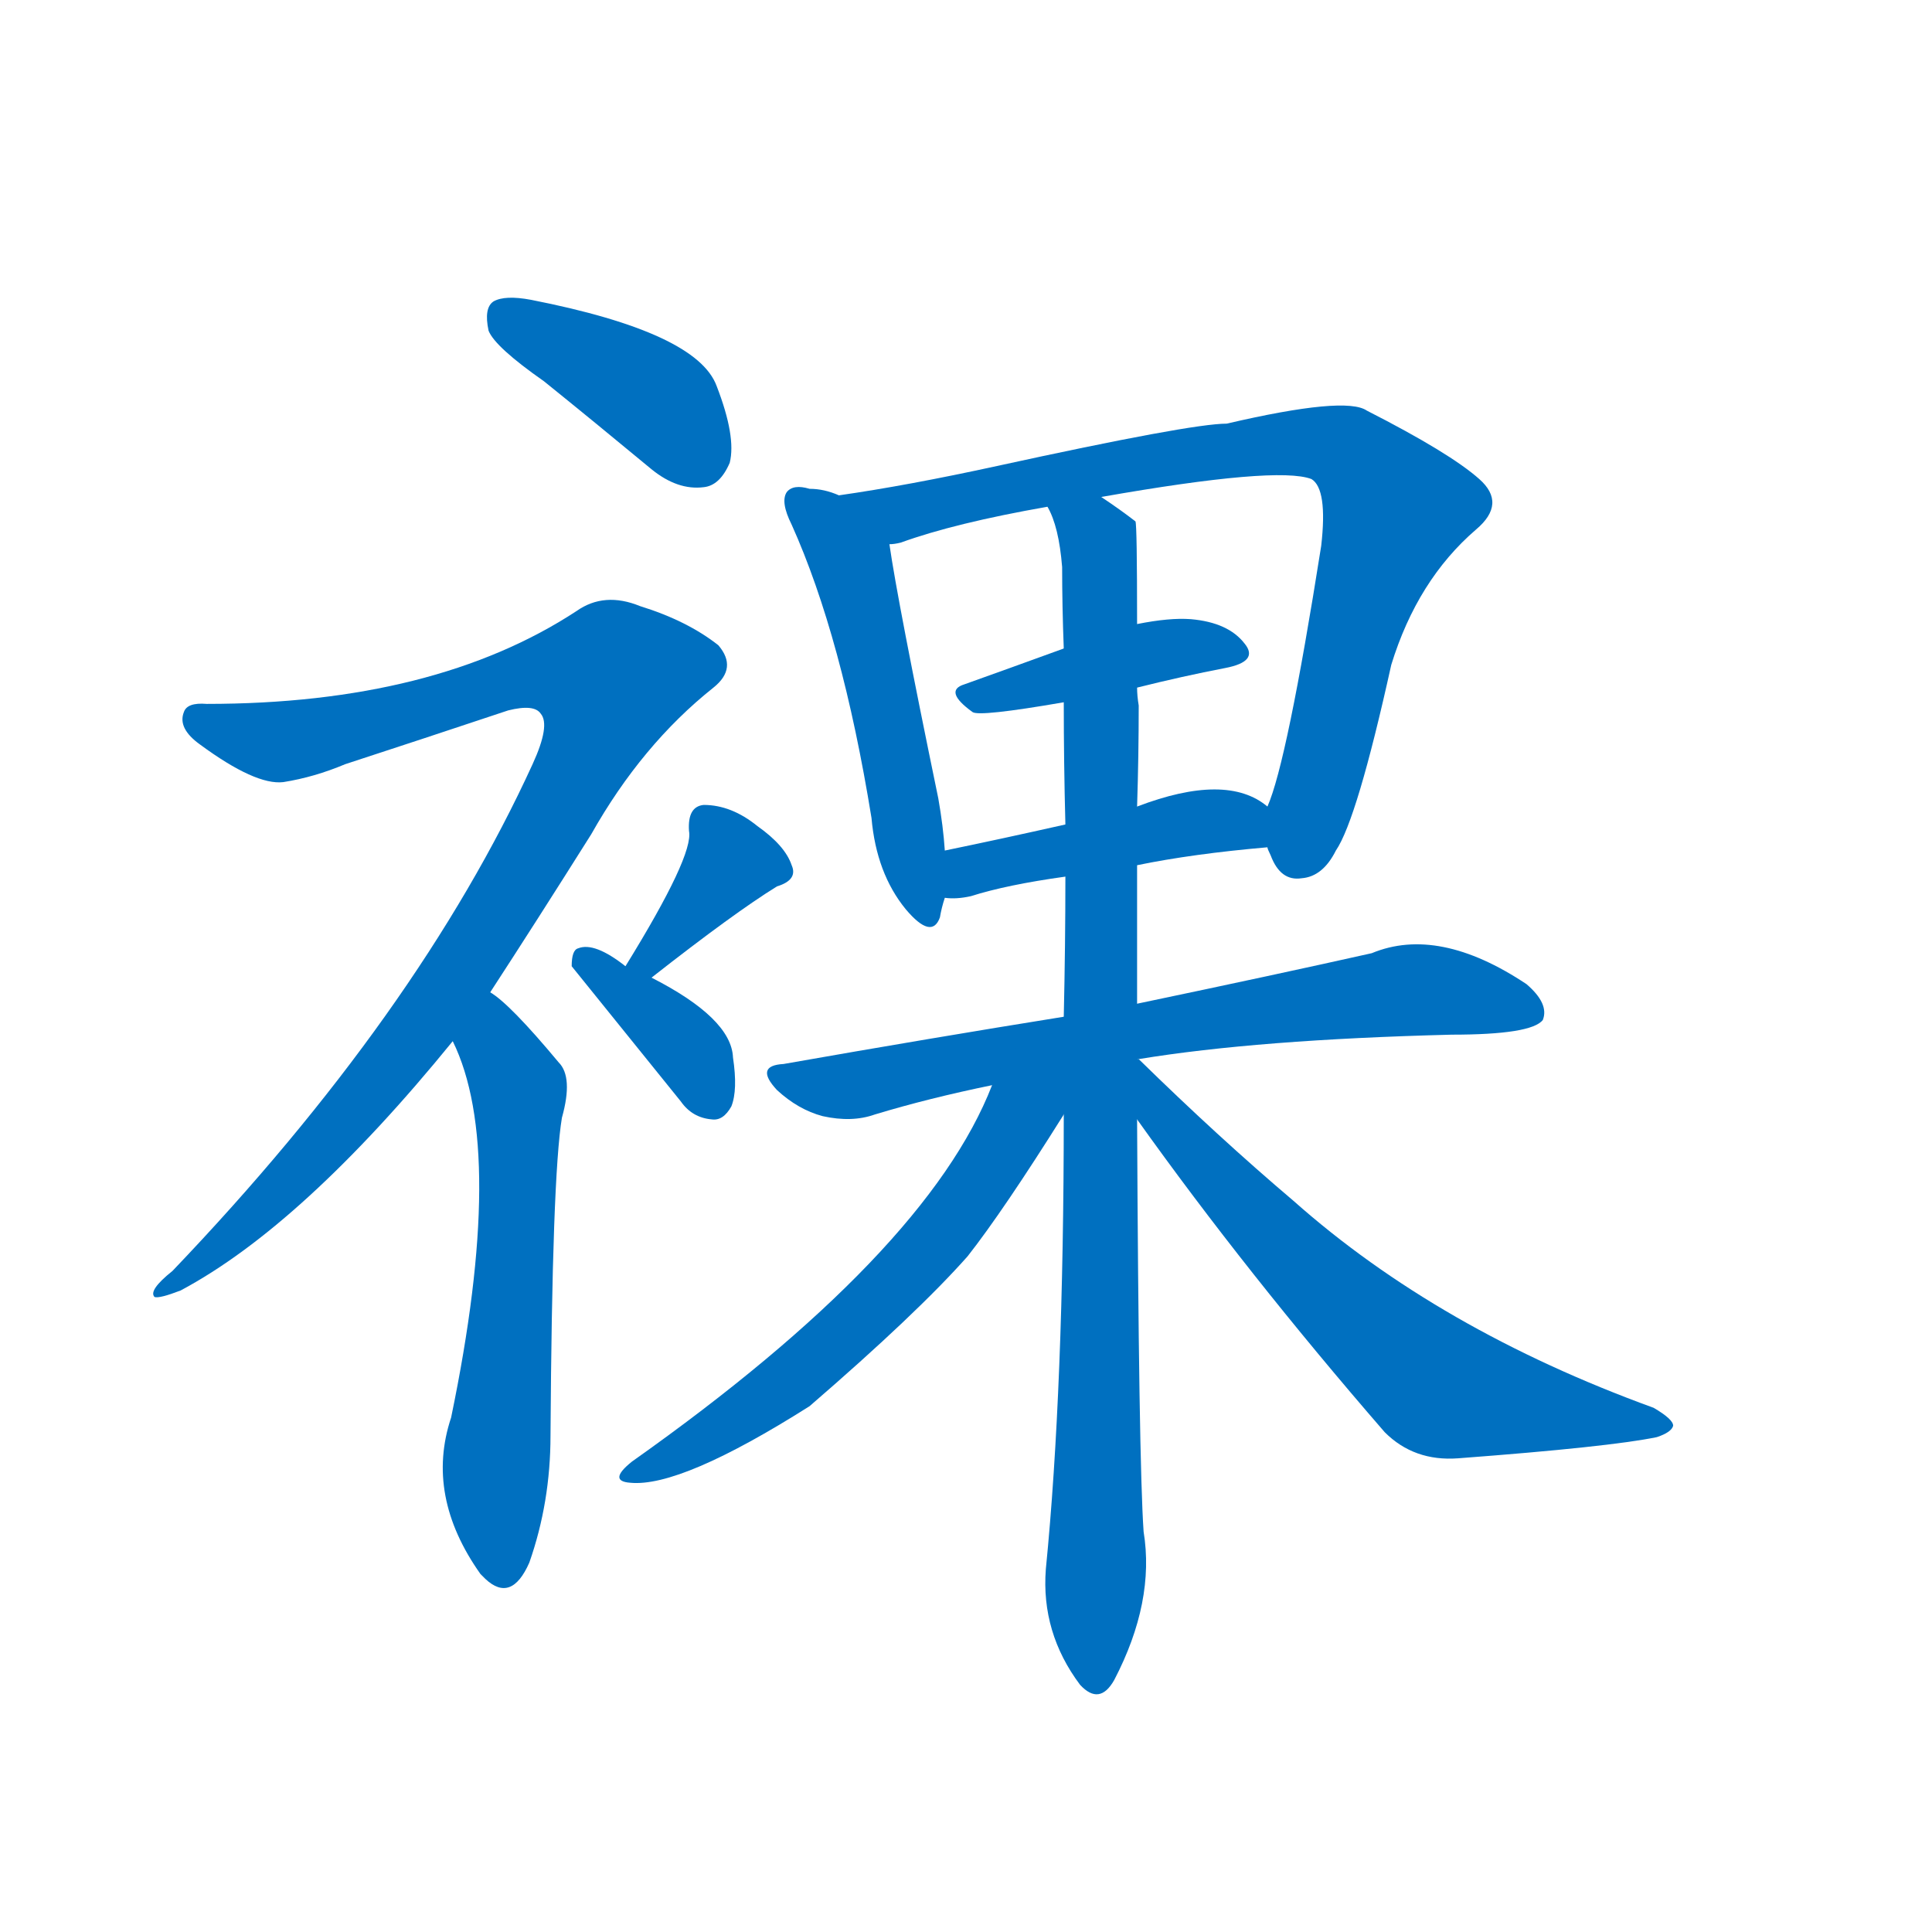 <svg width='83' height='83' >
                                <g transform="translate(3, 70) scale(0.07, -0.07)">
                                    <!-- 先将完整的字以灰色字体绘制完成，层级位于下面 -->
                                                                        <path d="M 291 766 Q 322 741 357 712 Q 373 699 389 701 Q 399 702 405 716 Q 409 732 397 763 Q 385 796 283 816 Q 267 819 260 815 Q 254 811 257 797 Q 261 787 291 766 Z" style="fill: #0070C0;"></path>
                                                                        <path d="M 258 391 Q 286 434 320 488 Q 351 543 395 578 Q 410 590 398 604 Q 379 619 350 628 Q 328 637 311 625 Q 224 568 84 568 Q 72 569 70 563 Q 66 553 80 543 Q 114 518 131 520 Q 150 523 169 531 Q 215 546 269 564 Q 285 568 289 562 Q 295 555 284 531 Q 214 378 63 220 Q 48 208 52 204 Q 55 203 68 208 Q 143 248 235 361 L 258 391 Z" style="fill: #0070C0;"></path>
                                                                        <path d="M 235 361 Q 268 294 234 130 Q 218 82 252 34 Q 253 33 255 31 Q 271 16 282 41 Q 295 78 295 119 Q 296 278 302 314 Q 309 339 300 348 Q 270 384 258 391 C 234 409 223 389 235 361 Z" style="fill: #0070C0;"></path>
                                                                        <path d="M 357 400 Q 408 440 434 456 Q 447 460 443 469 Q 439 481 422 493 Q 406 506 389 506 Q 379 505 380 490 Q 383 475 341 407 C 325 381 333 382 357 400 Z" style="fill: #0070C0;"></path>
                                                                        <path d="M 341 407 Q 322 422 312 418 Q 308 417 308 407 L 375 324 Q 382 314 394 313 Q 401 312 406 321 Q 410 331 407 351 Q 406 375 357 400 L 341 407 Z" style="fill: #0070C0;"></path>
                                                                        <path d="M 472 696 Q 463 700 454 700 Q 444 703 440 698 Q 436 692 443 678 Q 474 609 492 498 Q 495 464 513 442 Q 529 423 534 437 Q 535 443 537 449 L 537 478 Q 536 493 533 510 Q 508 631 503 666 C 500 687 500 687 472 696 Z" style="fill: #0070C0;"></path>
                                                                        <path d="M 735 480 Q 735 479 737 475 Q 743 459 756 461 Q 769 462 777 478 Q 790 497 811 592 Q 827 644 863 675 Q 882 691 865 706 Q 847 722 796 748 Q 783 757 710 740 Q 688 740 569 714 Q 514 702 472 696 C 442 691 474 658 503 666 Q 506 666 510 667 Q 543 679 600 689 L 633 695 Q 741 714 762 706 Q 772 700 768 665 Q 747 532 735 505 C 730 489 730 489 735 480 Z" style="fill: #0070C0;"></path>
                                                                        <path d="M 655 578 Q 683 585 709 590 Q 730 594 721 605 Q 711 618 688 620 Q 675 621 655 617 L 610 602 Q 577 590 549 580 Q 536 576 554 563 Q 558 560 610 569 L 655 578 Z" style="fill: #0070C0;"></path>
                                                                        <path d="M 655 469 Q 689 476 735 480 C 765 483 759 488 735 505 Q 710 526 655 505 L 611 494 Q 571 485 537 478 C 508 472 507 450 537 449 Q 544 448 553 450 Q 575 457 611 462 L 655 469 Z" style="fill: #0070C0;"></path>
                                                                        <path d="M 656 350 Q 729 362 848 365 Q 897 365 904 374 Q 908 384 894 396 Q 840 432 799 415 Q 741 402 655 384 L 610 376 Q 529 363 438 347 Q 420 346 434 331 Q 447 319 462 315 Q 480 311 494 316 Q 527 326 566 334 L 656 350 Z" style="fill: #0070C0;"></path>
                                                                        <path d="M 655 384 Q 655 427 655 469 L 655 505 Q 656 536 656 567 Q 655 573 655 578 L 655 617 Q 655 678 654 680 Q 645 687 633 695 C 609 712 591 717 600 689 Q 607 677 609 652 Q 609 628 610 602 L 610 569 Q 610 532 611 494 L 611 462 Q 611 420 610 376 L 610 316 Q 610 148 599 37 Q 596 -2 620 -34 Q 632 -47 641 -31 Q 666 17 659 60 Q 656 103 655 313 L 655 384 Z" style="fill: #0070C0;"></path>
                                                                        <path d="M 566 334 Q 526 231 345 103 Q 330 91 344 90 Q 375 87 454 137 Q 520 194 551 229 Q 573 257 610 316 C 629 347 590 392 566 334 Z" style="fill: #0070C0;"></path>
                                                                        <path d="M 655 313 Q 722 219 807 121 Q 825 103 852 105 Q 945 112 974 118 Q 983 121 984 125 Q 984 129 972 136 Q 840 184 751 263 Q 705 302 656 350 L 655 350 C 632 369 638 337 655 313 Z" style="fill: #0070C0;"></path>
                                    
                                    
                                                                                                                                                                                                                                                                                                                                                                                                                                                                                                                                                                                                                                                                                                                                                                                                                                                                                                                                                                                                                                                                                                        </g>
                            </svg>